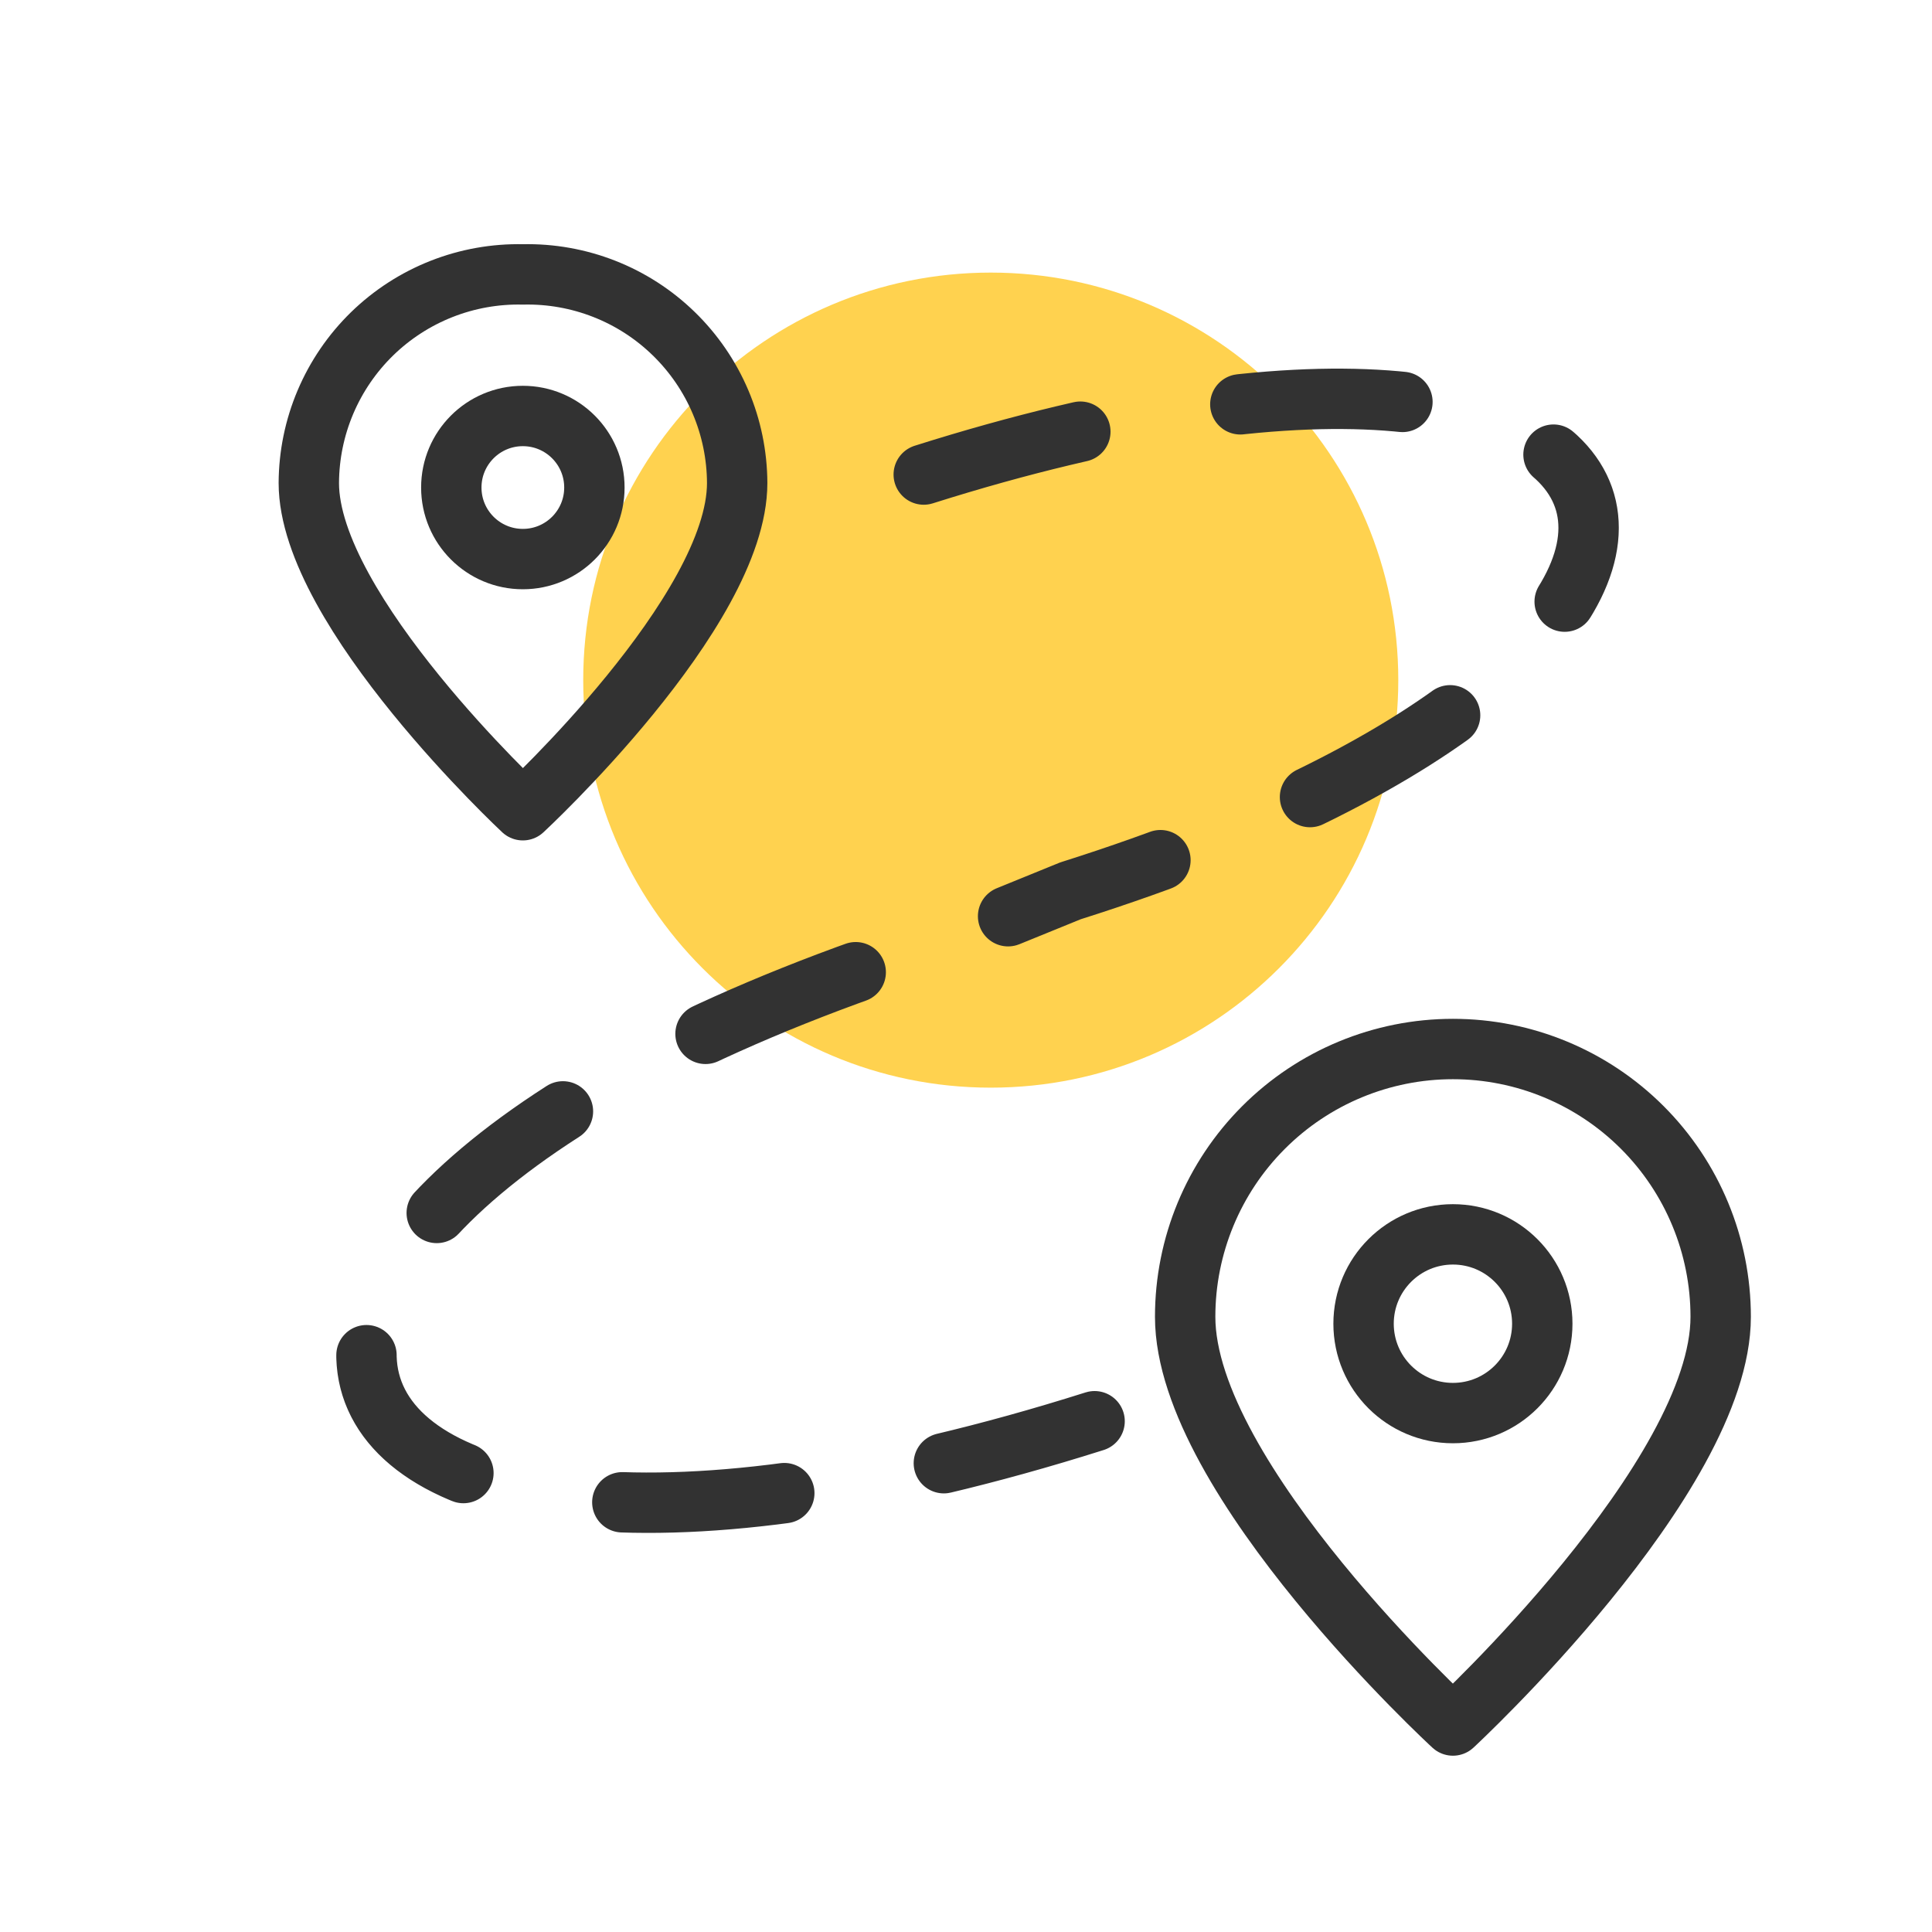 <svg width="64" height="64" viewBox="0 0 64 64" fill="none" xmlns="http://www.w3.org/2000/svg">
<path d="M32.82 36.03C40.276 36.03 46.32 29.986 46.32 22.53C46.32 15.074 40.276 9.03 32.82 9.03C25.364 9.03 19.32 15.074 19.32 22.53C19.32 29.986 25.364 36.03 32.82 36.03Z" fill="#FFD24F"/>
<path d="M17.32 18.52C18.629 18.52 19.69 17.459 19.69 16.15C19.69 14.841 18.629 13.78 17.32 13.78C16.011 13.78 14.95 14.841 14.95 16.15C14.95 17.459 16.011 18.52 17.32 18.52Z" stroke="#323232" stroke-width="2" stroke-linecap="round" stroke-linejoin="round"/>
<path d="M24.42 16C24.42 20.27 17.32 26.84 17.32 26.84C17.32 26.84 10.23 20.23 10.23 16C10.234 15.078 10.421 14.167 10.781 13.318C11.141 12.47 11.666 11.702 12.326 11.058C12.986 10.415 13.768 9.91 14.625 9.572C15.482 9.234 16.399 9.07 17.32 9.09C18.242 9.069 19.159 9.232 20.018 9.569C20.877 9.906 21.659 10.411 22.32 11.055C22.981 11.698 23.508 12.467 23.868 13.316C24.229 14.165 24.416 15.078 24.42 16Z" stroke="#323232" stroke-width="2" stroke-linecap="round" stroke-linejoin="round"/>
<path d="M48.13 46.81C49.765 46.81 51.09 45.485 51.09 43.85C51.09 42.215 49.765 40.89 48.13 40.89C46.495 40.89 45.17 42.215 45.17 43.85C45.17 45.485 46.495 46.81 48.13 46.81Z" stroke="#323232" stroke-width="2" stroke-linecap="round" stroke-linejoin="round"/>
<path d="M57 43.62C57 48.95 48.13 57.16 48.13 57.16C48.13 57.16 39.26 49 39.26 43.62C39.26 41.267 40.194 39.011 41.858 37.348C43.521 35.684 45.777 34.75 48.13 34.75C50.482 34.75 52.738 35.684 54.402 37.348C56.065 39.011 57 41.267 57 43.62V43.62Z" stroke="#323232" stroke-width="2" stroke-linecap="round" stroke-linejoin="round"/>
<path d="M30.6 15.72C56.5 7.53 61.36 21.32 35.46 29.51L31.26 31.22C2.64 40.27 7.66 56.13 36.26 47.08" stroke="#323232" stroke-width="2" stroke-linecap="round" stroke-linejoin="round" stroke-dasharray="5.38 5.38"/>
</svg>
